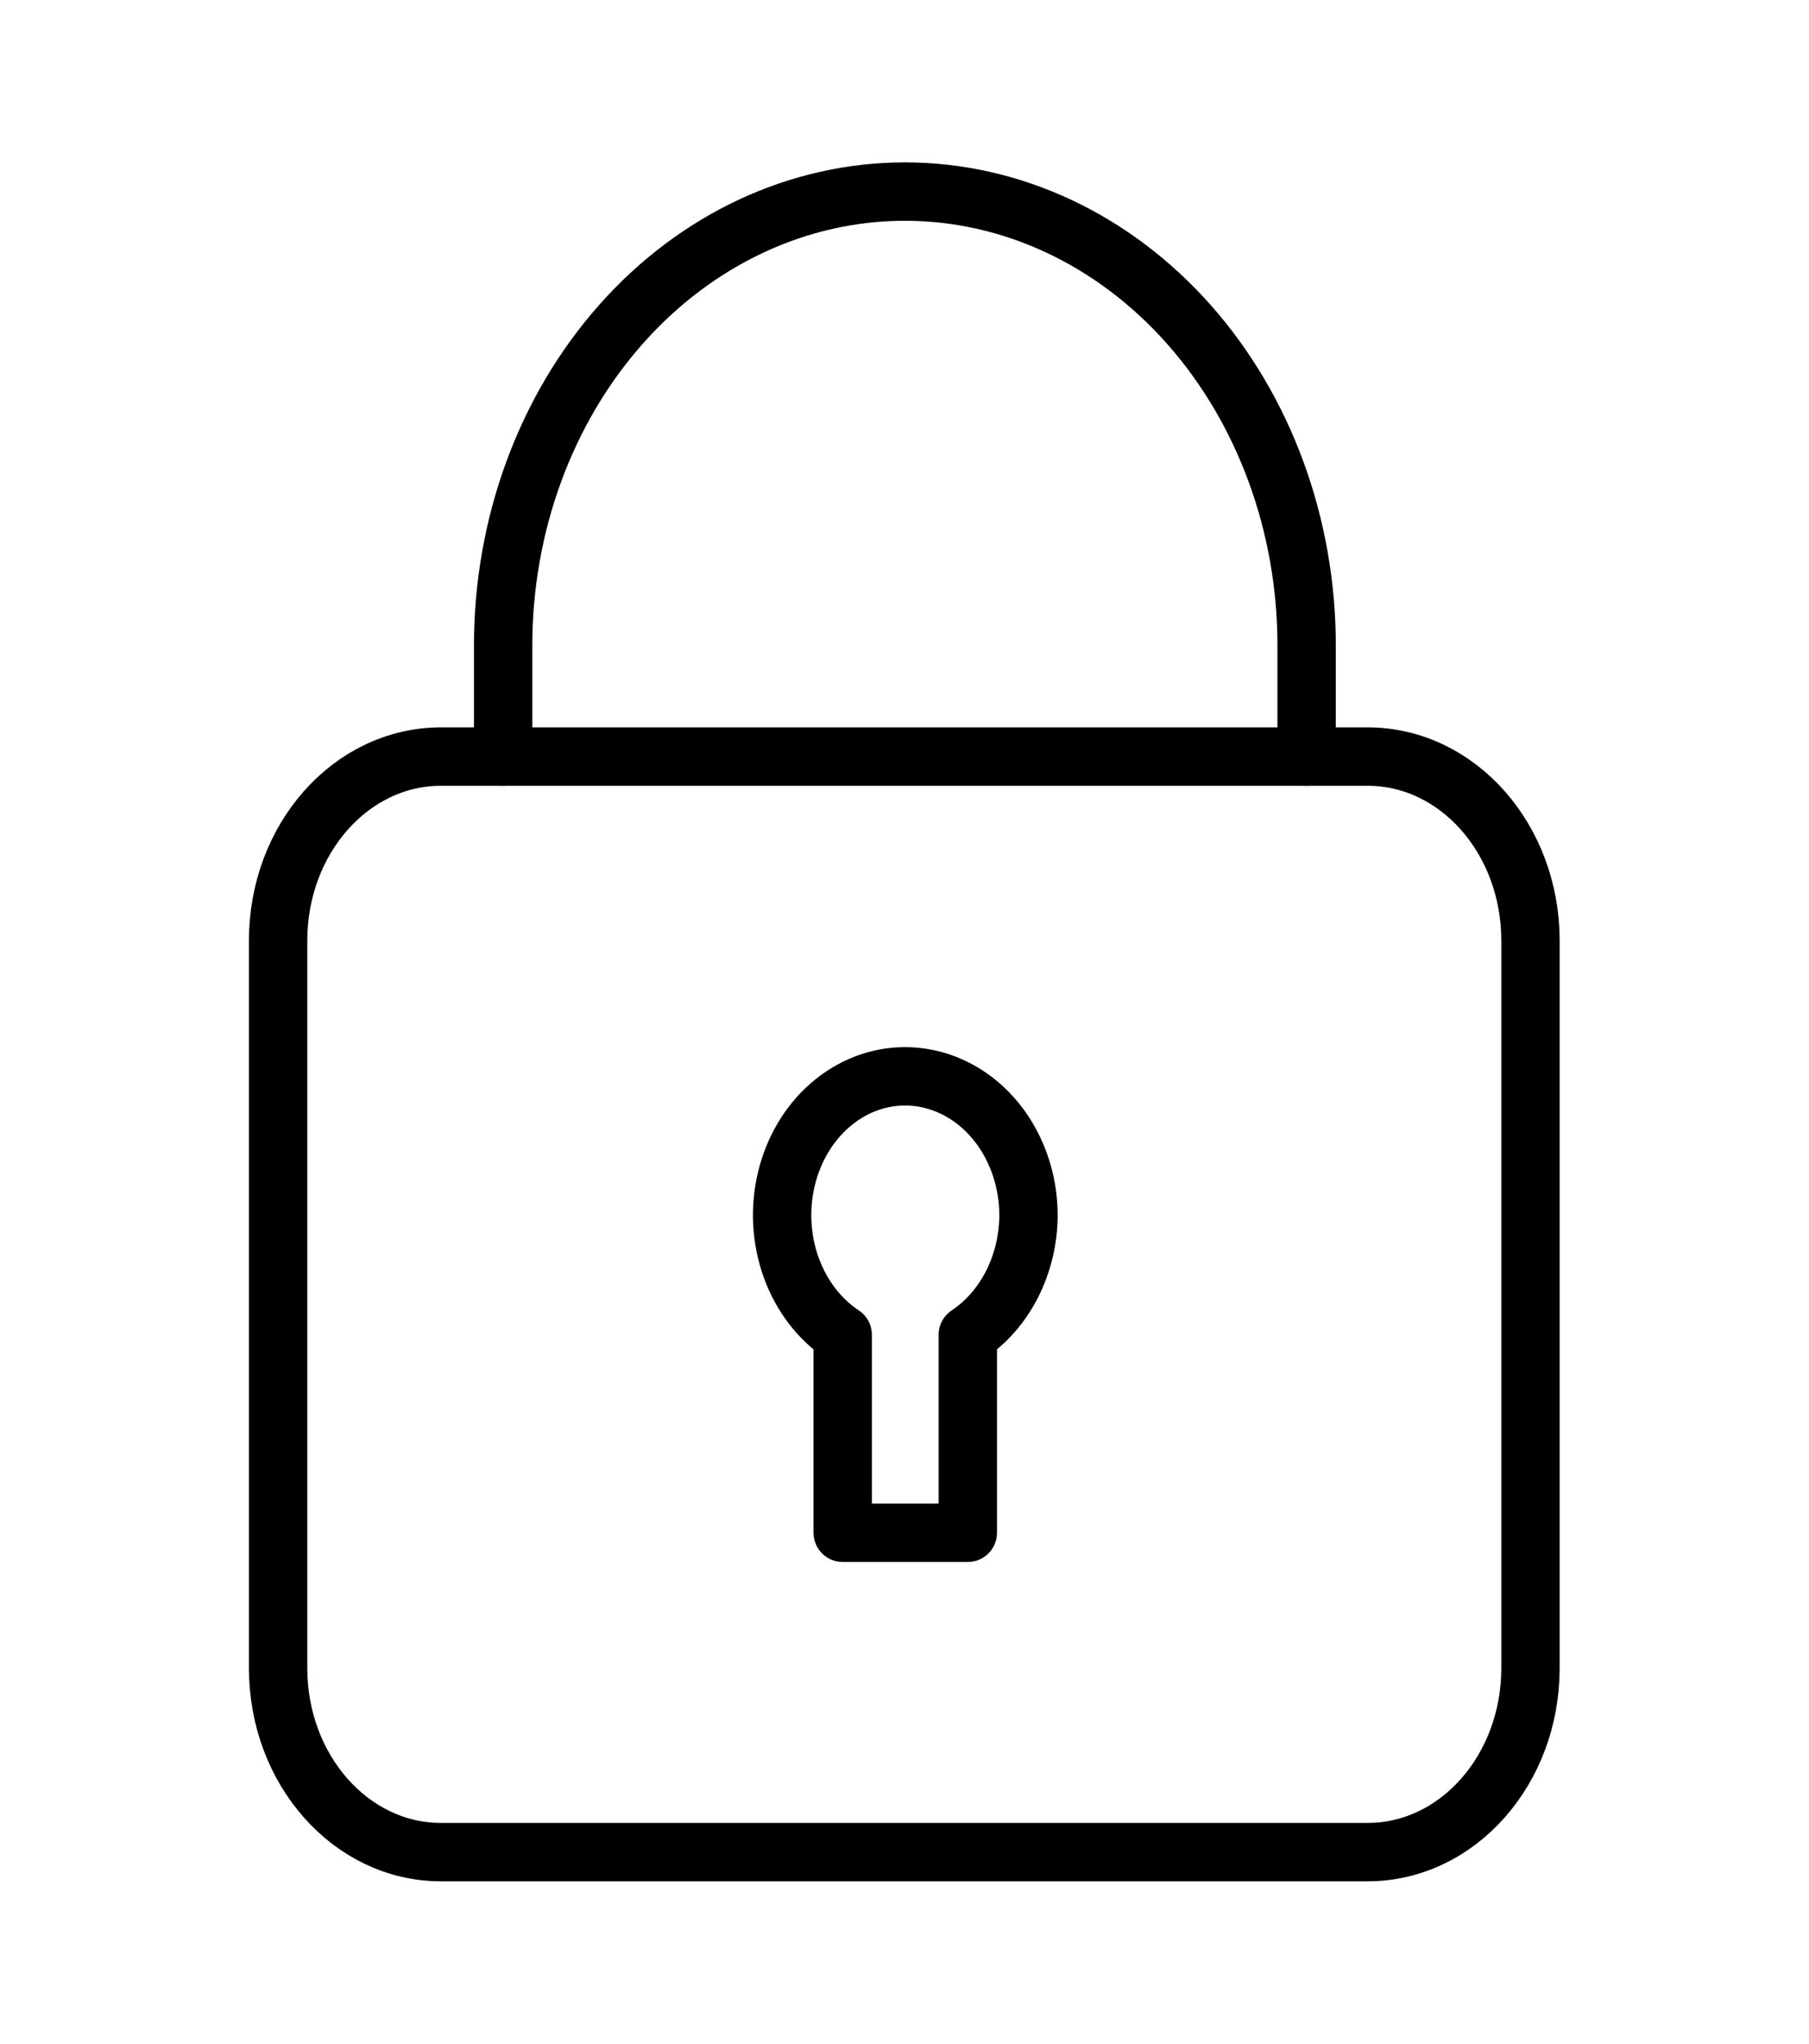 <svg width="31" height="35" viewBox="0 0 31 35" fill="none" xmlns="http://www.w3.org/2000/svg">
<path d="M15.5 18.433C15.039 18.435 14.591 18.608 14.225 18.926C13.859 19.243 13.596 19.688 13.476 20.19C13.355 20.693 13.385 21.227 13.559 21.709C13.733 22.191 14.043 22.595 14.441 22.859V26.25H16.585V22.859C16.9 22.649 17.161 22.351 17.343 21.993C17.525 21.635 17.622 21.23 17.625 20.818V20.818C17.625 20.503 17.57 20.192 17.463 19.902C17.356 19.612 17.199 19.348 17.002 19.127C16.804 18.905 16.57 18.73 16.312 18.611C16.054 18.492 15.778 18.431 15.5 18.433V18.433Z" stroke="black" stroke-linecap="round" stroke-linejoin="round"/>
<path d="M23.437 12.957H7.556C6.015 12.957 4.766 14.368 4.766 16.107V28.569C4.766 30.308 6.015 31.719 7.556 31.719H23.437C24.978 31.719 26.227 30.308 26.227 28.569V16.107C26.227 14.368 24.978 12.957 23.437 12.957Z" stroke="black" stroke-linecap="round" stroke-linejoin="round"/>
<path d="M8.622 12.957V11.054C8.622 8.993 9.347 7.016 10.638 5.558C11.929 4.1 13.681 3.281 15.507 3.281C17.332 3.281 19.084 4.1 20.375 5.558C21.666 7.016 22.391 8.993 22.391 11.054V12.957" stroke="black" stroke-linecap="round" stroke-linejoin="round"/>
</svg>

